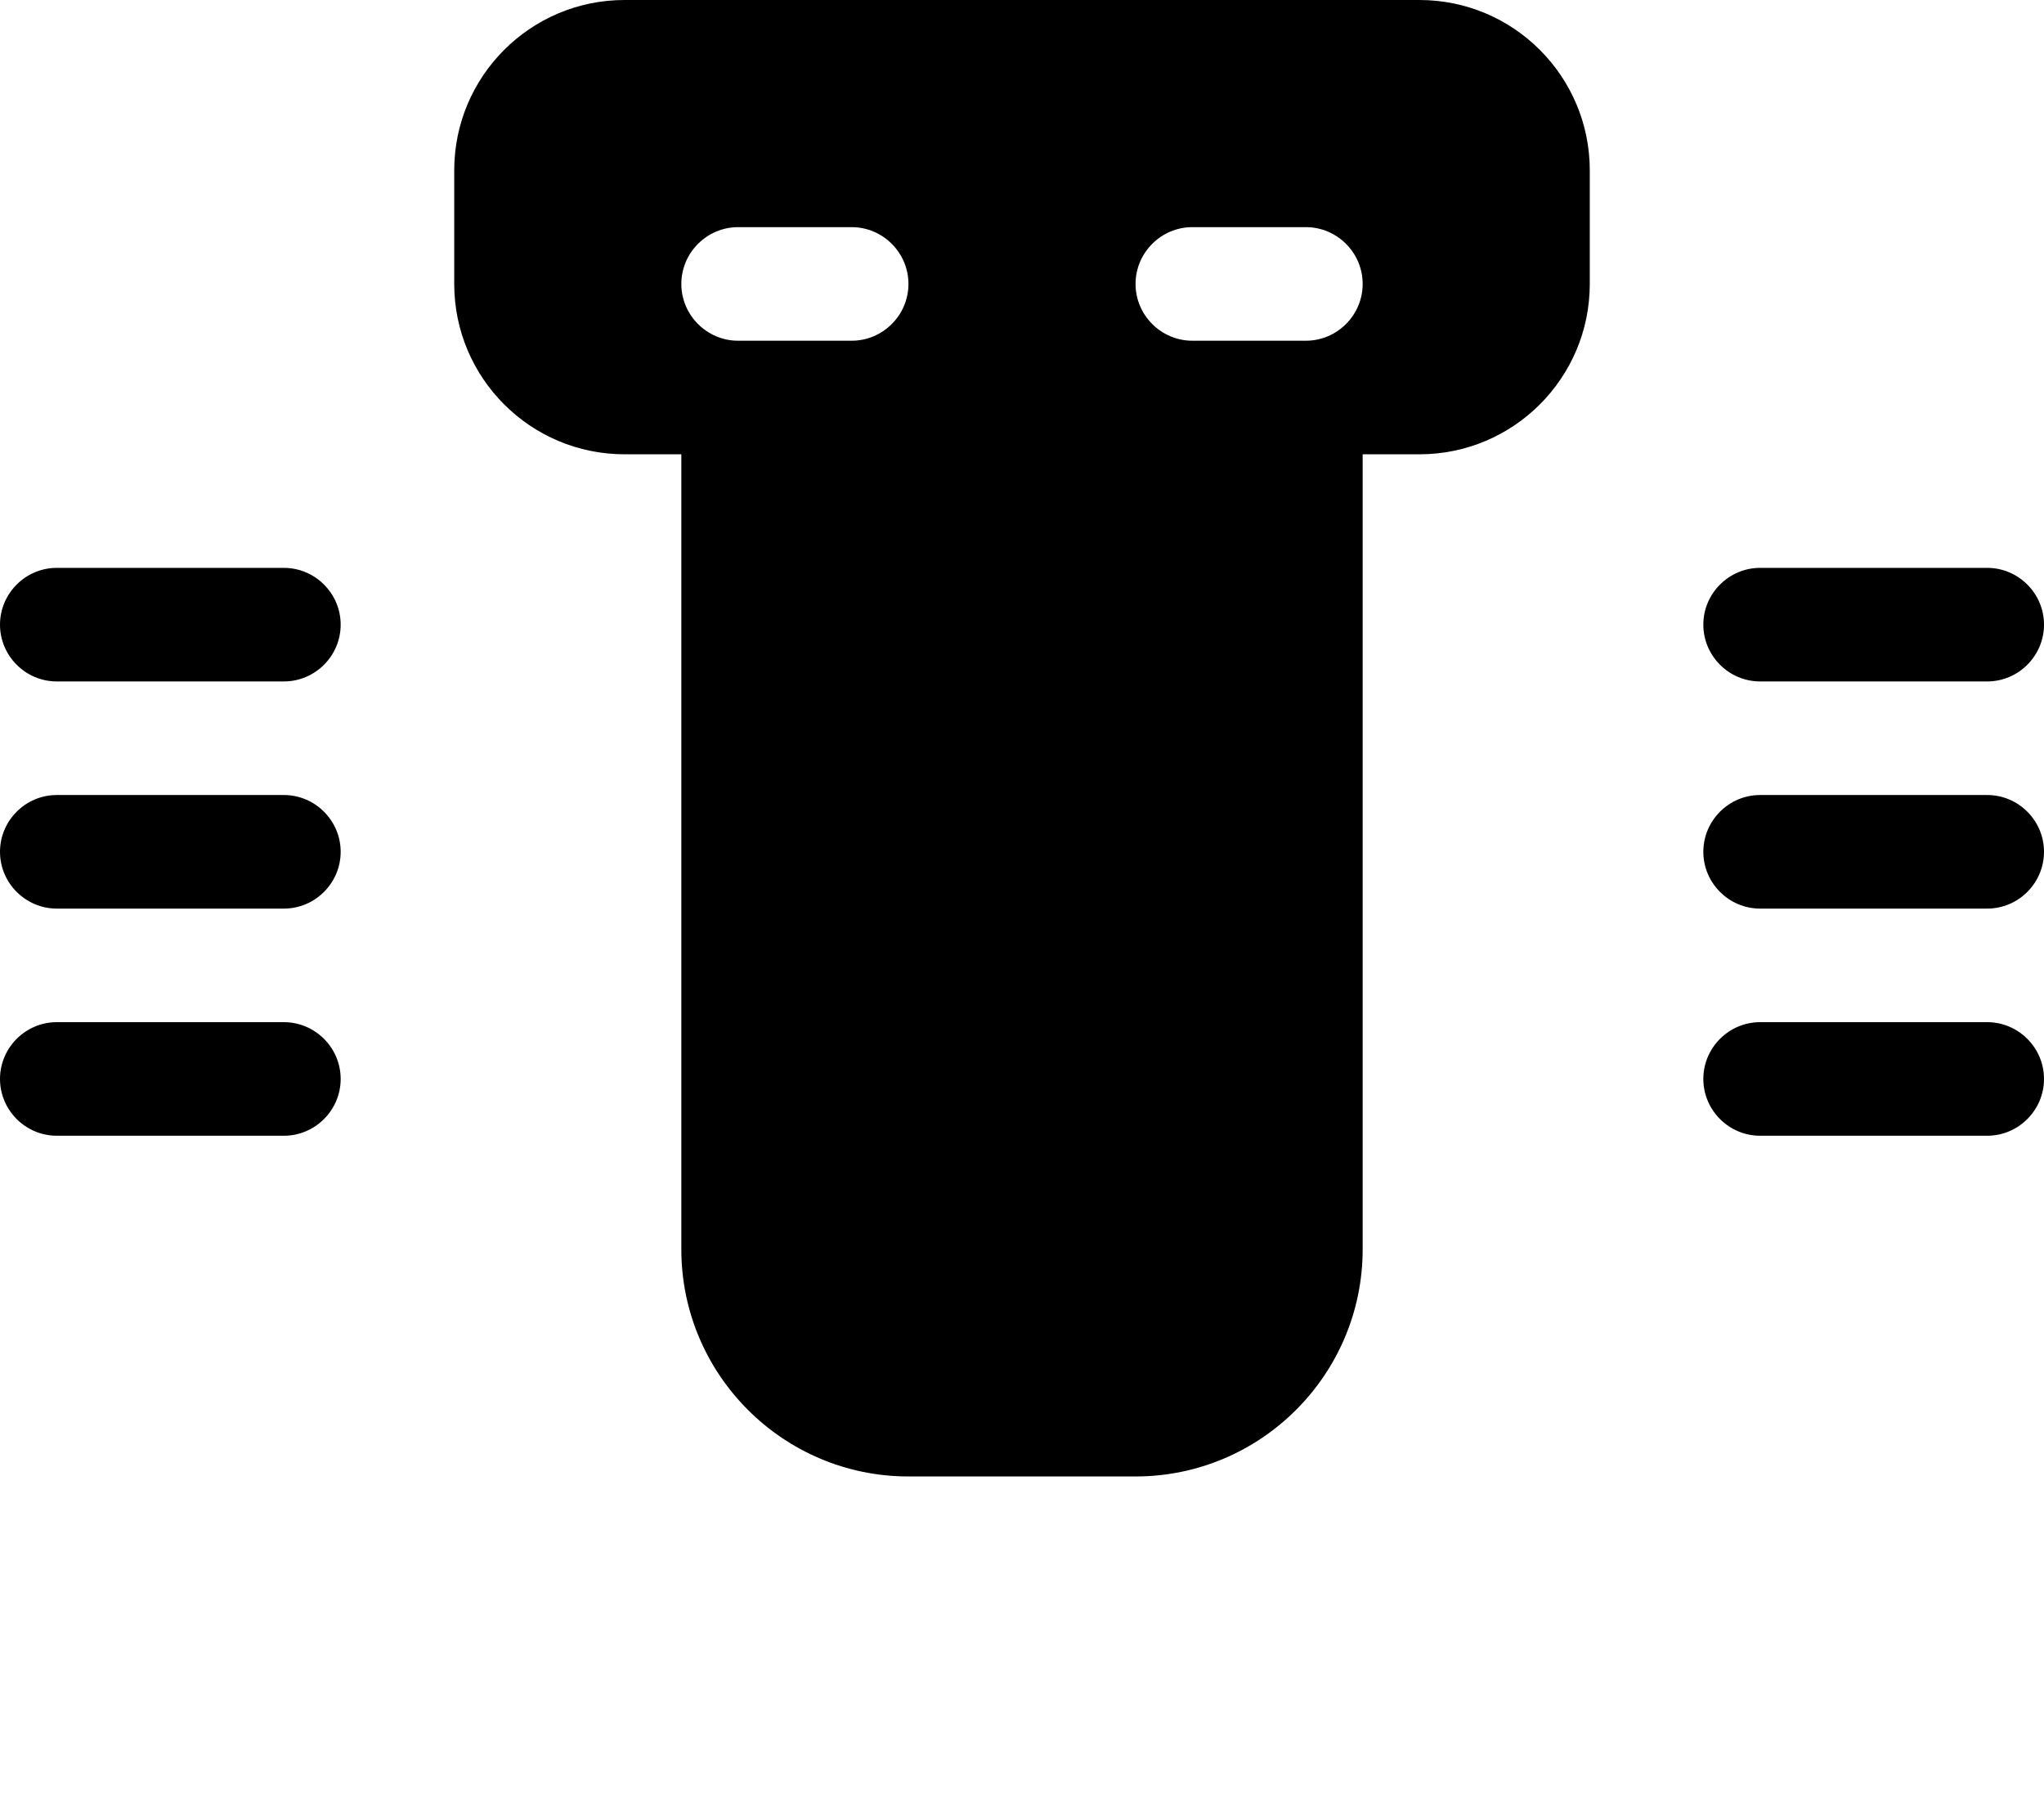 <svg xmlns="http://www.w3.org/2000/svg" viewBox="0 0 576 512">
  <path d="M400 0H176c-26.5 0-48 21.5-48 48v32c0 26.5 21.5 48 48 48h16V352c0 35.3 28.7 64 64 64h64c35.3 0 64-28.7 64-64V128h16c26.5 0 48-21.5 48-48V48c0-26.5-21.5-48-48-48zM192 80c0-8.8 7.2-16 16-16h32c8.8 0 16 7.2 16 16s-7.2 16-16 16H208c-8.8 0-16-7.2-16-16zm128 0c0-8.8 7.2-16 16-16h32c8.8 0 16 7.2 16 16s-7.2 16-16 16H336c-8.8 0-16-7.2-16-16zM0 176c0-8.8 7.2-16 16-16H80c8.8 0 16 7.2 16 16s-7.2 16-16 16H16c-8.8 0-16-7.2-16-16zm480 0c0-8.8 7.2-16 16-16h64c8.8 0 16 7.2 16 16s-7.2 16-16 16H496c-8.8 0-16-7.2-16-16zM0 240c0-8.8 7.2-16 16-16H80c8.8 0 16 7.2 16 16s-7.2 16-16 16H16c-8.8 0-16-7.2-16-16zm480 0c0-8.8 7.2-16 16-16h64c8.8 0 16 7.2 16 16s-7.2 16-16 16H496c-8.8 0-16-7.2-16-16zM0 304c0-8.8 7.2-16 16-16H80c8.8 0 16 7.2 16 16s-7.2 16-16 16H16c-8.8 0-16-7.2-16-16zm480 0c0-8.8 7.2-16 16-16h64c8.8 0 16 7.2 16 16s-7.2 16-16 16H496c-8.8 0-16-7.2-16-16z"/>
</svg>
